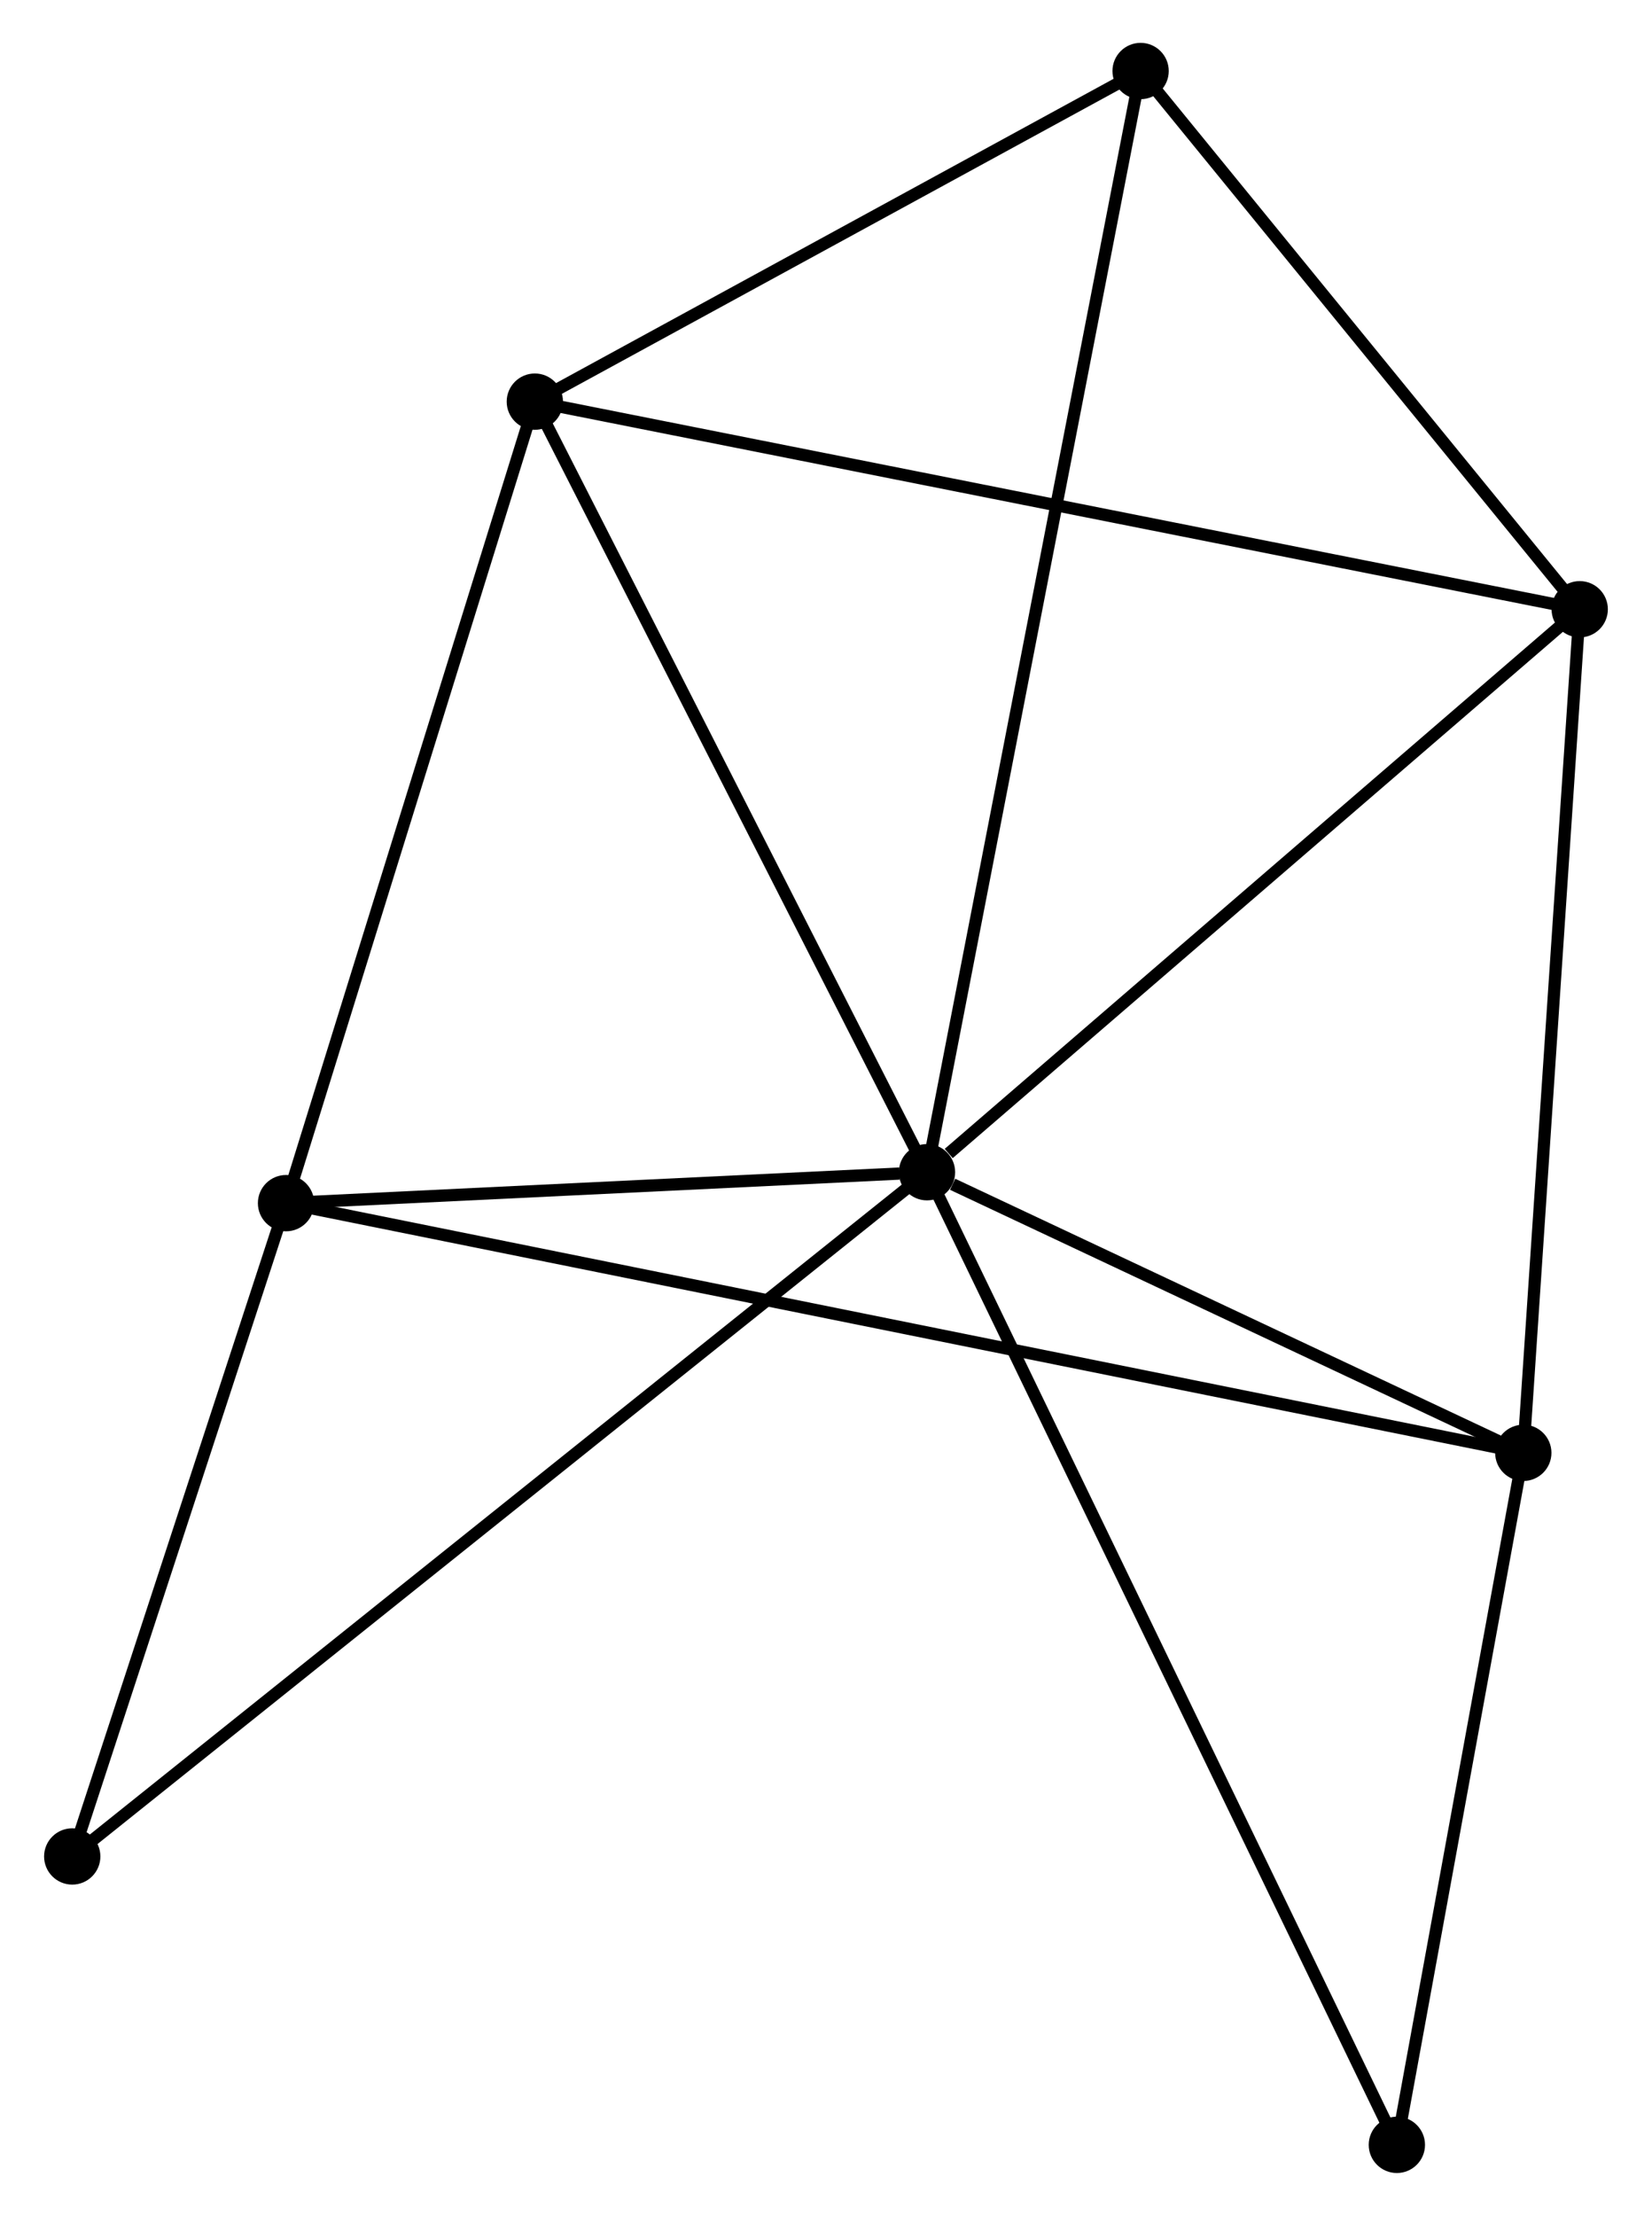 <?xml version="1.0" encoding="UTF-8" standalone="no"?>
<!DOCTYPE svg PUBLIC "-//W3C//DTD SVG 1.1//EN"
 "http://www.w3.org/Graphics/SVG/1.1/DTD/svg11.dtd">
<!-- Generated by graphviz version 2.36.0 (20140111.2315)
 -->
<!-- Title: %3 Pages: 1 -->
<svg width="135pt" height="181pt"
 viewBox="0.00 0.00 134.78 180.98" xmlns="http://www.w3.org/2000/svg" xmlns:xlink="http://www.w3.org/1999/xlink">
<g id="graph0" class="graph" transform="scale(1 1) rotate(0) translate(4 176.978)">
<title>%3</title>
<!-- 0 -->
<g id="node1" class="node"><title>0</title>
<ellipse fill="black" stroke="black" cx="71.642" cy="-81.239" rx="1.8" ry="1.8"/>
</g>
<!-- 1 -->
<g id="node2" class="node"><title>1</title>
<ellipse fill="black" stroke="black" cx="120.366" cy="-58.319" rx="1.8" ry="1.8"/>
</g>
<!-- 0&#45;&#45;1 -->
<g id="edge1" class="edge"><title>0&#45;&#45;1</title>
<path fill="none" stroke="black" d="M73.736,-80.254C81.75,-76.484 110.427,-62.994 118.334,-59.275"/>
</g>
<!-- 2 -->
<g id="node3" class="node"><title>2</title>
<ellipse fill="black" stroke="black" cx="39.599" cy="-144.175" rx="1.8" ry="1.8"/>
</g>
<!-- 0&#45;&#45;2 -->
<g id="edge2" class="edge"><title>0&#45;&#45;2</title>
<path fill="none" stroke="black" d="M70.718,-83.055C66.038,-92.245 45.01,-133.547 40.466,-142.471"/>
</g>
<!-- 3 -->
<g id="node4" class="node"><title>3</title>
<ellipse fill="black" stroke="black" cx="19.269" cy="-78.713" rx="1.8" ry="1.8"/>
</g>
<!-- 0&#45;&#45;3 -->
<g id="edge3" class="edge"><title>0&#45;&#45;3</title>
<path fill="none" stroke="black" d="M69.392,-81.13C60.777,-80.715 29.952,-79.229 21.452,-78.819"/>
</g>
<!-- 4 -->
<g id="node5" class="node"><title>4</title>
<ellipse fill="black" stroke="black" cx="124.976" cy="-127.218" rx="1.8" ry="1.8"/>
</g>
<!-- 0&#45;&#45;4 -->
<g id="edge4" class="edge"><title>0&#45;&#45;4</title>
<path fill="none" stroke="black" d="M73.417,-82.769C81.659,-89.874 116.117,-119.581 123.556,-125.994"/>
</g>
<!-- 5 -->
<g id="node6" class="node"><title>5</title>
<ellipse fill="black" stroke="black" cx="89.096" cy="-171.178" rx="1.8" ry="1.8"/>
</g>
<!-- 0&#45;&#45;5 -->
<g id="edge5" class="edge"><title>0&#45;&#45;5</title>
<path fill="none" stroke="black" d="M72.007,-83.117C74.278,-94.822 86.468,-157.635 88.734,-169.31"/>
</g>
<!-- 6 -->
<g id="node7" class="node"><title>6</title>
<ellipse fill="black" stroke="black" cx="1.8" cy="-25.355" rx="1.8" ry="1.8"/>
</g>
<!-- 0&#45;&#45;6 -->
<g id="edge6" class="edge"><title>0&#45;&#45;6</title>
<path fill="none" stroke="black" d="M70.183,-80.072C61.094,-72.799 12.317,-33.77 3.251,-26.516"/>
</g>
<!-- 7 -->
<g id="node8" class="node"><title>7</title>
<ellipse fill="black" stroke="black" cx="110.035" cy="-1.8" rx="1.8" ry="1.8"/>
</g>
<!-- 0&#45;&#45;7 -->
<g id="edge7" class="edge"><title>0&#45;&#45;7</title>
<path fill="none" stroke="black" d="M72.444,-79.58C77.441,-69.242 104.254,-13.762 109.238,-3.45"/>
</g>
<!-- 1&#45;&#45;3 -->
<g id="edge8" class="edge"><title>1&#45;&#45;3</title>
<path fill="none" stroke="black" d="M118.254,-58.745C104.984,-61.422 33.27,-75.889 21.042,-78.356"/>
</g>
<!-- 1&#45;&#45;4 -->
<g id="edge9" class="edge"><title>1&#45;&#45;4</title>
<path fill="none" stroke="black" d="M120.499,-60.307C121.172,-70.368 124.197,-115.582 124.851,-125.353"/>
</g>
<!-- 1&#45;&#45;7 -->
<g id="edge10" class="edge"><title>1&#45;&#45;7</title>
<path fill="none" stroke="black" d="M120.022,-56.439C118.453,-47.858 111.984,-12.461 110.391,-3.746"/>
</g>
<!-- 2&#45;&#45;3 -->
<g id="edge11" class="edge"><title>2&#45;&#45;3</title>
<path fill="none" stroke="black" d="M39.012,-142.287C36.044,-132.728 22.702,-89.769 19.819,-80.486"/>
</g>
<!-- 2&#45;&#45;4 -->
<g id="edge12" class="edge"><title>2&#45;&#45;4</title>
<path fill="none" stroke="black" d="M41.382,-143.821C52.493,-141.614 112.12,-129.771 123.202,-127.57"/>
</g>
<!-- 2&#45;&#45;5 -->
<g id="edge13" class="edge"><title>2&#45;&#45;5</title>
<path fill="none" stroke="black" d="M41.246,-145.074C48.761,-149.173 79.76,-166.085 87.392,-170.248"/>
</g>
<!-- 3&#45;&#45;6 -->
<g id="edge14" class="edge"><title>3&#45;&#45;6</title>
<path fill="none" stroke="black" d="M18.687,-76.938C16.035,-68.837 5.095,-35.42 2.401,-27.192"/>
</g>
<!-- 4&#45;&#45;5 -->
<g id="edge15" class="edge"><title>4&#45;&#45;5</title>
<path fill="none" stroke="black" d="M123.782,-128.68C118.334,-135.355 95.864,-162.886 90.331,-169.665"/>
</g>
</g>
</svg>
